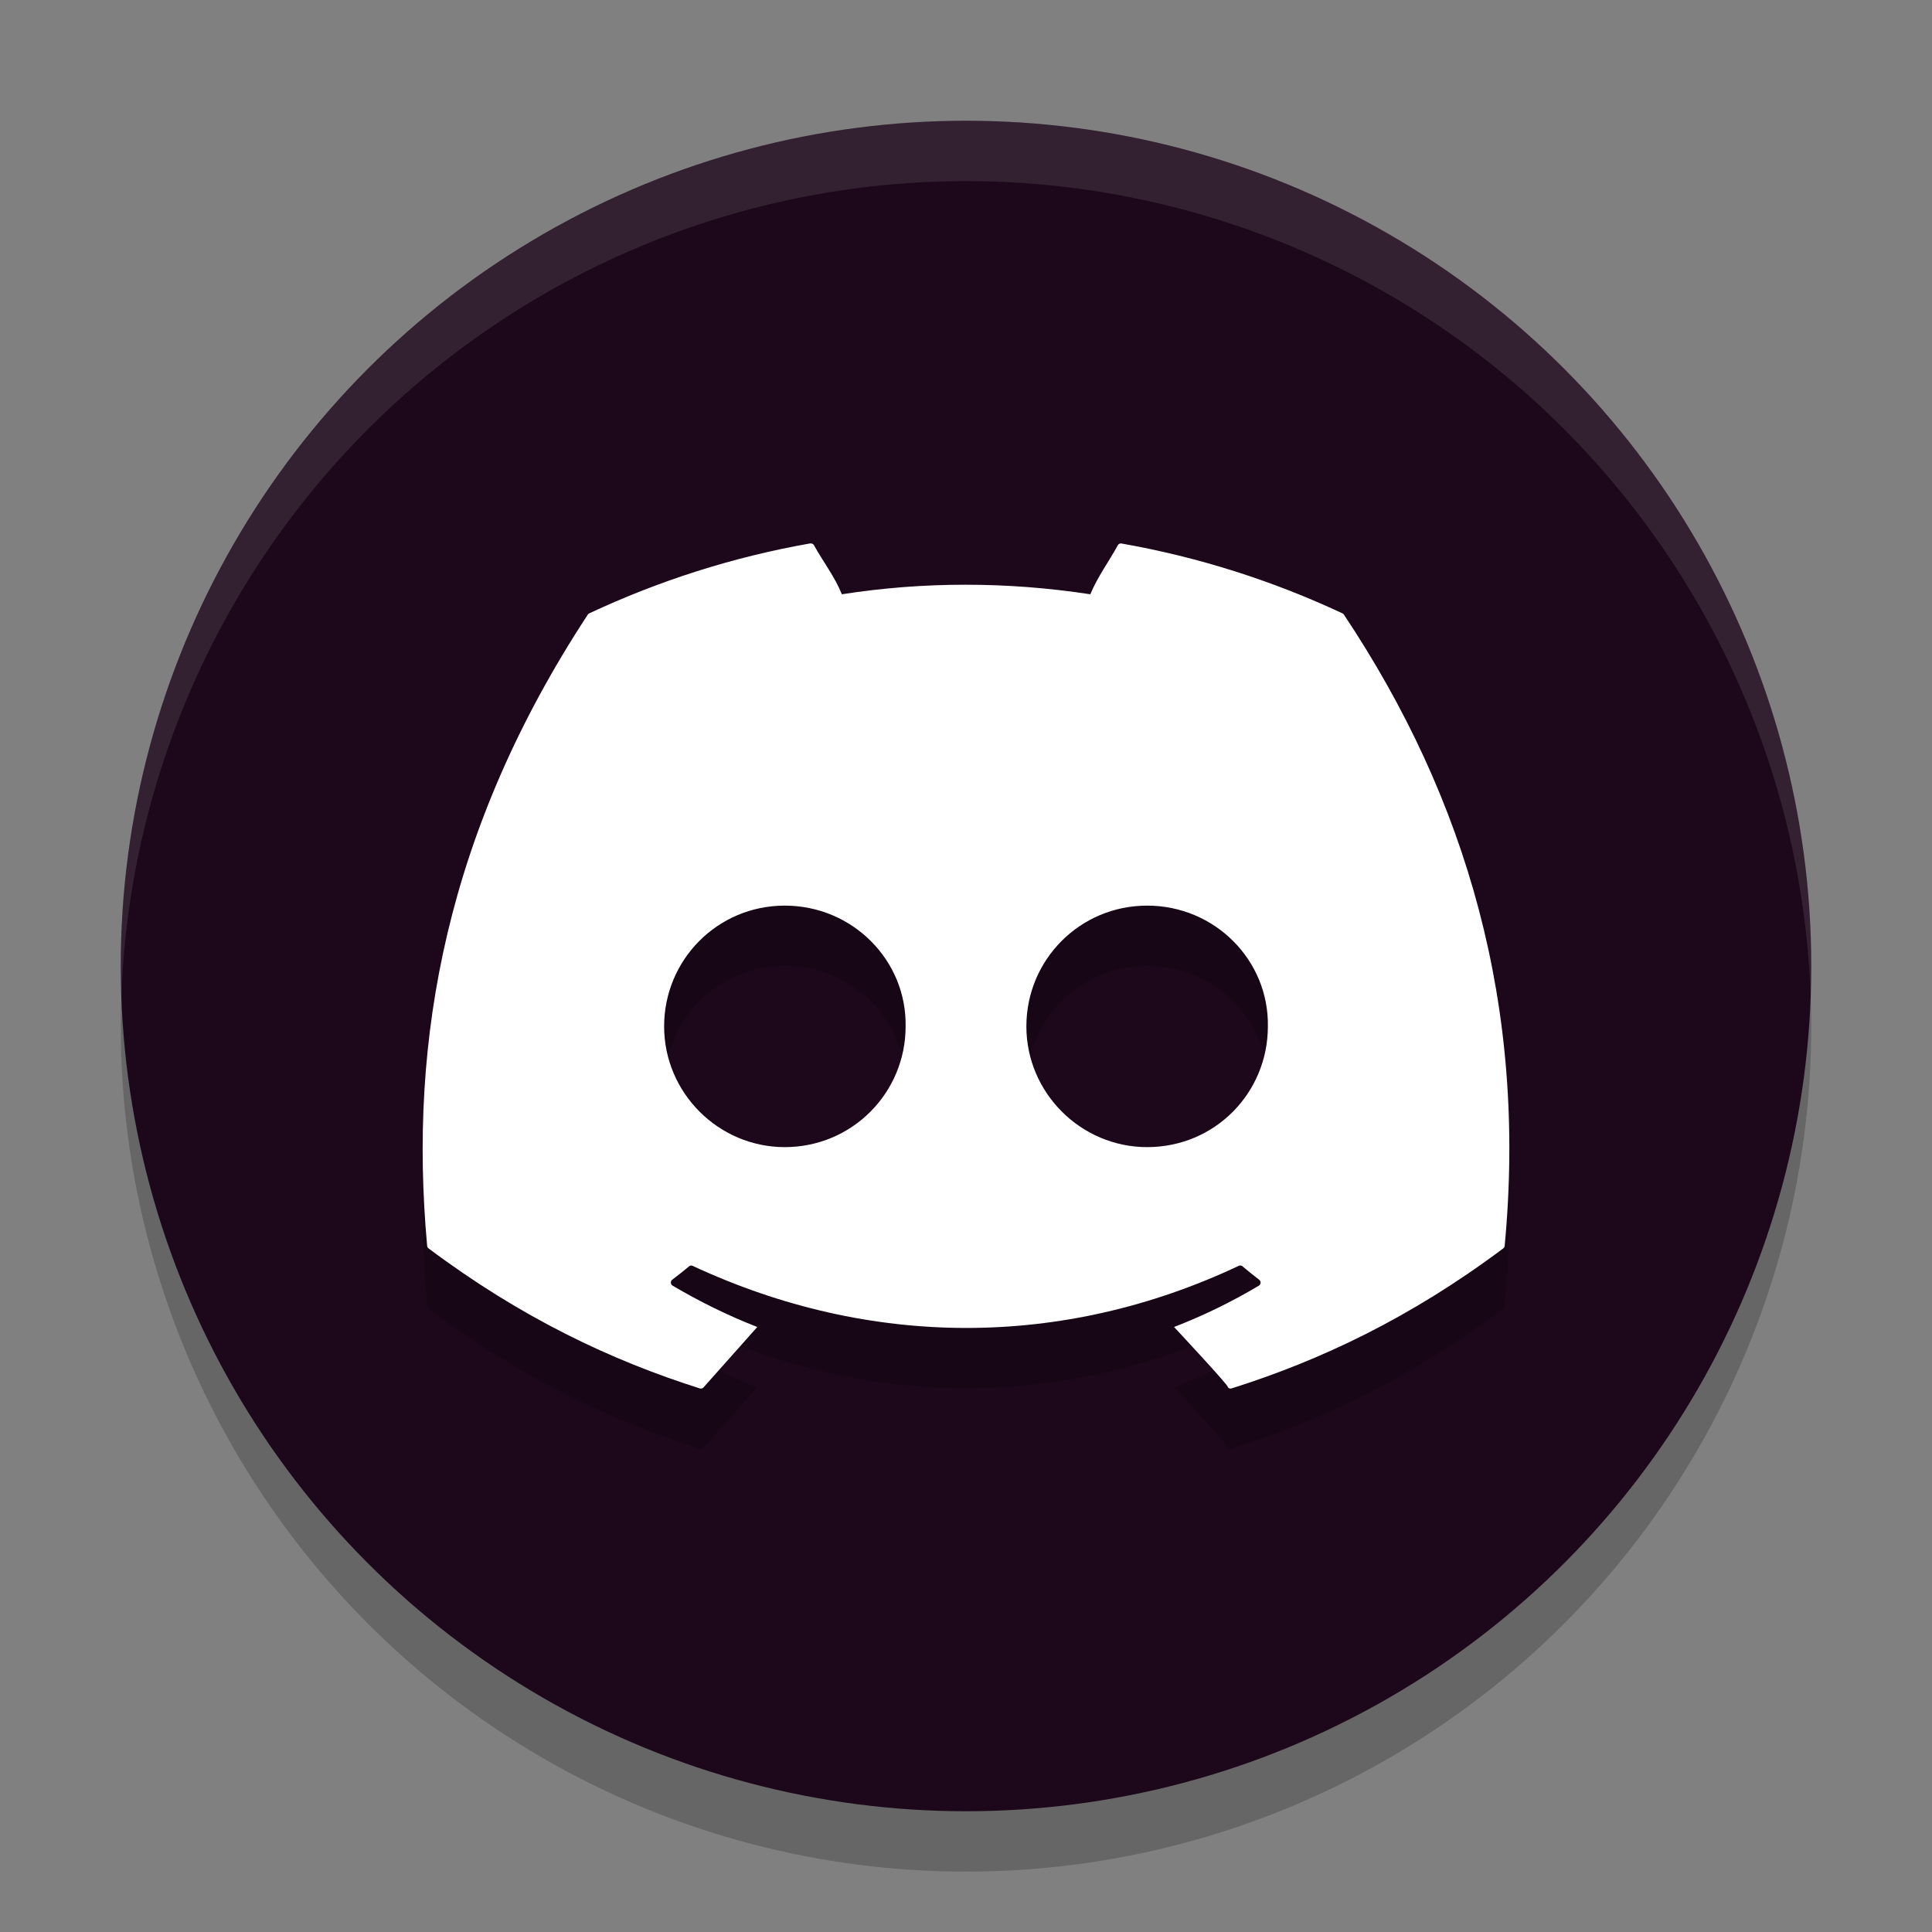 <svg xmlns="http://www.w3.org/2000/svg" width="32" height="32" version="1.1">
 <rect width="100%" height="100%" fill="#808080" stroke="none"/>
 <circle style="opacity:0.2" cx="16" cy="17" r="14"/>
 <circle style="fill:#1d081b" cx="16" cy="16" r="14"/>
 <path style="opacity:0.2" d="m 13.422,10 c -1.286,0.226 -2.516,0.622 -3.664,1.16 -0.01,0.004 -0.018,0.012 -0.023,0.021 -2.334,3.558 -2.974,7.028 -2.66,10.455 0.001,0.017 0.011,0.031 0.023,0.041 1.54,1.154 3.03,1.856 4.494,2.32 0.023,0.007 0.05,-0.002 0.064,-0.021 l 0.887,-0.997 c -0.49,-0.19 -0.954,-0.421 -1.402,-0.684 -0.035,-0.021 -0.04,-0.073 -0.008,-0.098 0.094,-0.072 0.191,-0.147 0.281,-0.223 0.016,-0.014 0.037,-0.017 0.057,-0.008 2.946,1.372 6.136,1.372 9.047,0 0.019,-0.009 0.042,-0.008 0.059,0.006 0.09,0.076 0.184,0.152 0.279,0.225 0.033,0.025 0.03,0.077 -0.006,0.098 -0.448,0.267 -0.914,0.495 -1.404,0.684 0,0 0.951,1.018 0.889,0.995 0.014,0.02 0.039,0.031 0.062,0.023 1.471,-0.464 2.962,-1.167 4.502,-2.32 0.013,-0.01 0.022,-0.024 0.023,-0.041 0.375,-3.962 -0.629,-7.404 -2.662,-10.455 -0.005,-0.01 -0.014,-0.017 -0.023,-0.021 -1.147,-0.537 -2.376,-0.932 -3.662,-1.158 -0.023,-0.004 -0.047,0.005 -0.059,0.027 -0.158,0.287 -0.334,0.52 -0.457,0.814 -1.383,-0.211 -2.76,-0.211 -4.115,0 -0.123,-0.301 -0.304,-0.527 -0.463,-0.814 -0.012,-0.021 -0.035,-0.031 -0.059,-0.027 z m -0.424,6 c 1.122,0 2.02,0.905 2.002,2 0,1.102 -0.888,2 -2.002,2 -1.096,0 -1.998,-0.898 -1.998,-2 0,-1.102 0.884,-2 1.998,-2 z m 6.002,0 c 1.123,0 2.018,0.905 2,2 1e-6,1.102 -0.877,2 -2,2 -1.096,0 -2,-0.898 -2,-2 0,-1.102 0.886,-2 2,-2 z"/>
 <path style="fill:#ffffff" d="m 13.422,9 c -1.286,0.226 -2.516,0.622 -3.664,1.16 -0.01,0.004 -0.018,0.012 -0.023,0.021 -2.334,3.558 -2.974,7.028 -2.66,10.455 0.001,0.017 0.011,0.031 0.023,0.041 1.54,1.154 3.03,1.856 4.494,2.32 0.023,0.007 0.05,-0.002 0.064,-0.021 l 0.887,-0.997 c -0.49,-0.19 -0.954,-0.421 -1.402,-0.684 -0.035,-0.021 -0.04,-0.073 -0.008,-0.098 0.094,-0.072 0.191,-0.147 0.281,-0.223 0.016,-0.014 0.037,-0.017 0.057,-0.008 2.946,1.372 6.136,1.372 9.047,0 0.019,-0.009 0.042,-0.008 0.059,0.006 0.09,0.076 0.184,0.152 0.279,0.225 0.033,0.025 0.03,0.077 -0.006,0.098 -0.448,0.267 -0.914,0.495 -1.404,0.684 0,0 0.951,1.018 0.889,0.995 0.014,0.02 0.039,0.031 0.062,0.023 1.471,-0.464 2.962,-1.167 4.502,-2.32 0.013,-0.01 0.022,-0.024 0.023,-0.041 0.375,-3.962 -0.629,-7.404 -2.662,-10.455 -0.005,-0.01 -0.014,-0.017 -0.023,-0.021 -1.147,-0.537 -2.376,-0.932 -3.662,-1.158 -0.023,-0.004 -0.047,0.006 -0.059,0.027 -0.158,0.287 -0.334,0.52 -0.457,0.814 -1.383,-0.211 -2.76,-0.211 -4.115,0 -0.123,-0.301 -0.304,-0.527 -0.463,-0.814 -0.012,-0.021 -0.035,-0.031 -0.059,-0.027 z m -0.424,6 c 1.122,0 2.02,0.905 2.002,2 0,1.102 -0.888,2 -2.002,2 C 11.902,19 11,18.102 11,17 c 0,-1.102 0.884,-2 1.998,-2 z M 19,15 c 1.123,0 2.018,0.905 2,2 1e-6,1.102 -0.877,2 -2,2 -1.096,0 -2,-0.898 -2,-2 0,-1.102 0.886,-2 2,-2 z"/>
 <path style="fill:#ffffff;opacity:0.1" d="M 16 2 A 14 14 0 0 0 2 16 A 14 14 0 0 0 2.01 16.516 A 14 14 0 0 1 16 3 A 14 14 0 0 1 29.99 16.484 A 14 14 0 0 0 30 16 A 14 14 0 0 0 16 2 z"/>
</svg>
